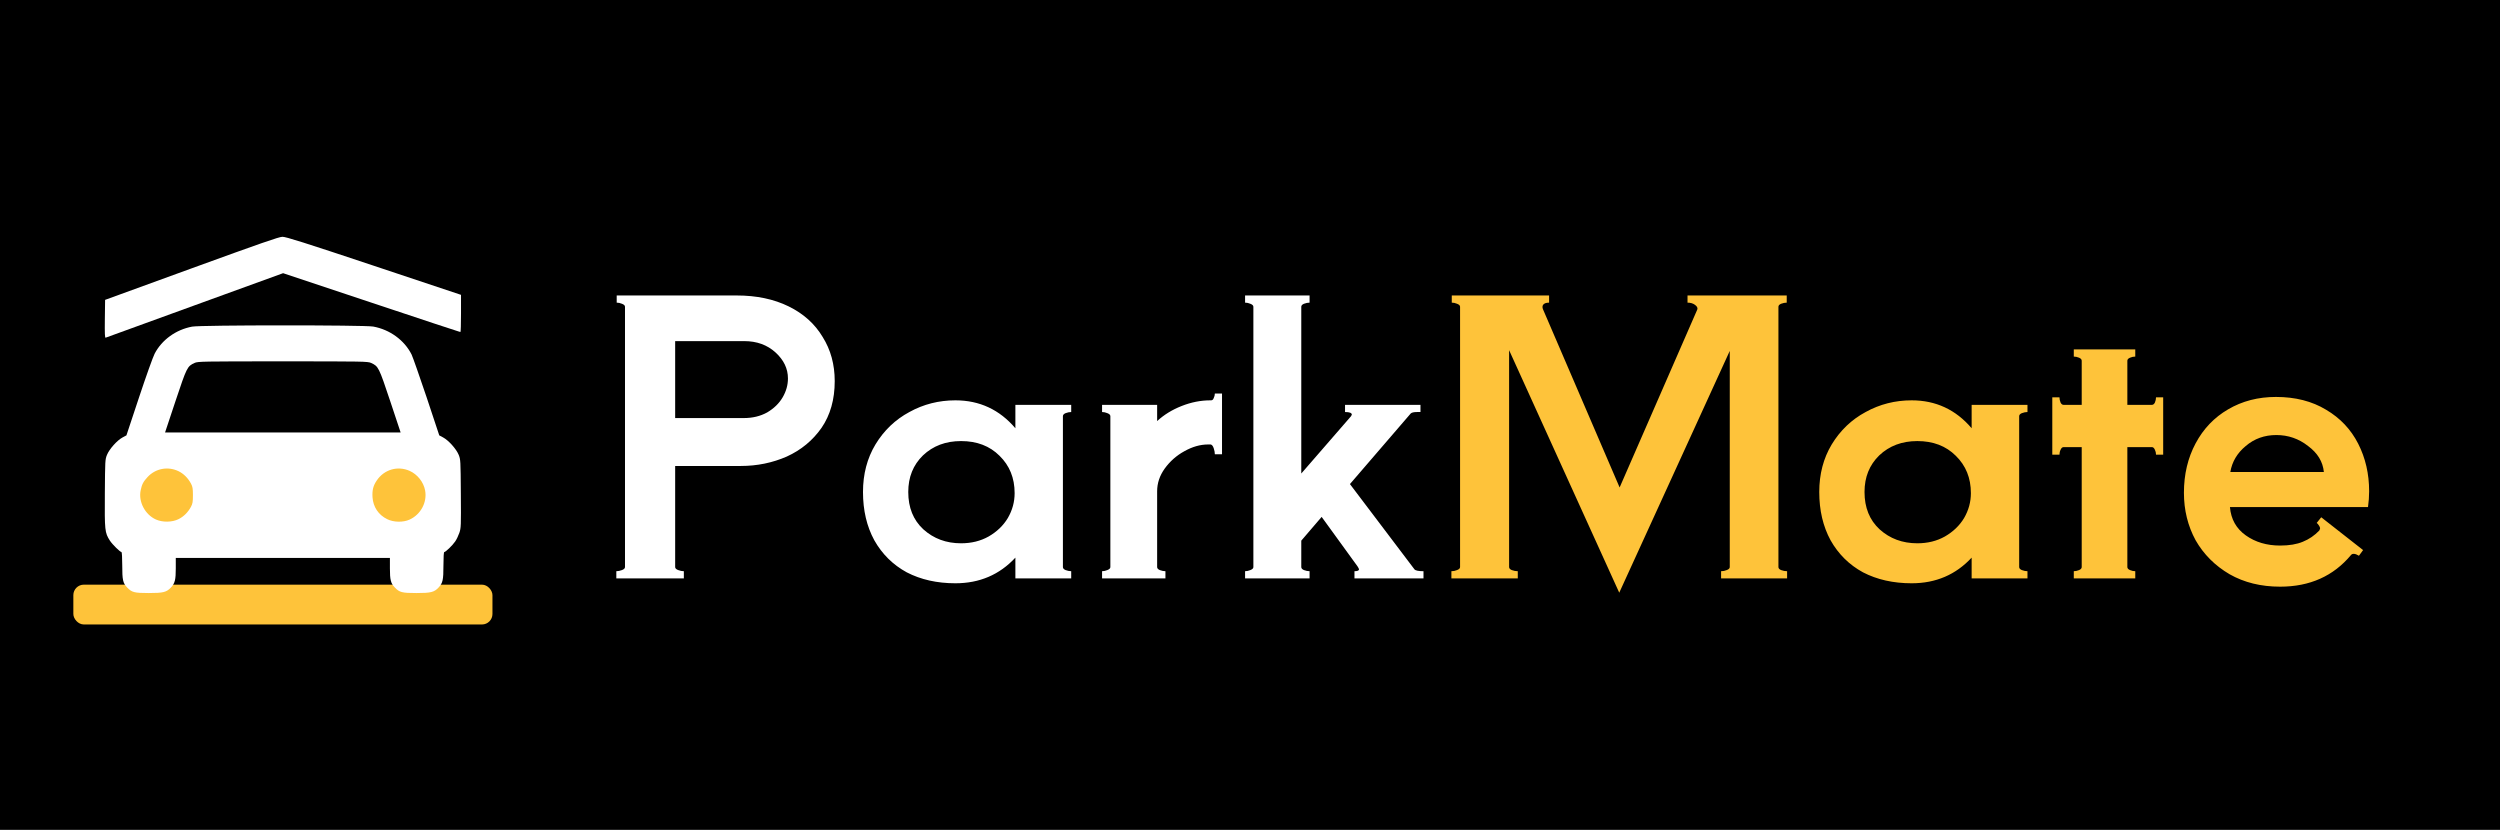 <svg width="1193" height="396" viewBox="0 0 1193 396" fill="none" xmlns="http://www.w3.org/2000/svg">
<rect width="1193" height="396" fill="black"/>
<path d="M351.529 141C361.009 141 369.289 142.74 376.369 146.22C383.449 149.7 388.849 154.56 392.569 160.8C396.409 166.92 398.329 173.94 398.329 181.86C398.329 190.62 396.229 198.06 392.029 204.18C387.829 210.18 382.309 214.74 375.469 217.86C368.629 220.86 361.309 222.36 353.509 222.36H322.189V270.6C322.189 271.2 322.669 271.68 323.629 272.04C324.589 272.4 325.489 272.58 326.329 272.58V276H294.109V272.58C294.949 272.58 295.849 272.4 296.809 272.04C297.769 271.68 298.249 271.2 298.249 270.6V146.4C298.249 145.8 297.769 145.32 296.809 144.96C295.969 144.6 295.129 144.42 294.289 144.42V141H351.529ZM354.949 199.5C359.149 199.5 362.869 198.6 366.109 196.8C369.349 194.88 371.809 192.48 373.489 189.6C375.169 186.72 376.009 183.72 376.009 180.6C376.009 175.92 374.029 171.78 370.069 168.18C366.109 164.58 361.129 162.78 355.129 162.78H322.189V199.5H354.949ZM511.18 196.62C510.34 196.62 509.44 196.8 508.48 197.16C507.64 197.52 507.22 198 507.22 198.6V270.6C507.22 271.2 507.64 271.68 508.48 272.04C509.44 272.4 510.34 272.58 511.18 272.58V276H484.54V266.1C476.98 274.26 467.44 278.34 455.92 278.34C447.16 278.34 439.42 276.6 432.7 273.12C426.1 269.52 420.94 264.42 417.22 257.82C413.62 251.22 411.82 243.54 411.82 234.78C411.82 226.26 413.8 218.7 417.76 212.1C421.84 205.38 427.24 200.22 433.96 196.62C440.68 192.9 448 191.04 455.92 191.04C467.44 191.04 476.98 195.48 484.54 204.36V193.2H511.18V196.62ZM458.62 259.26C463.54 259.26 467.92 258.18 471.76 256.02C475.72 253.74 478.78 250.8 480.94 247.2C483.1 243.48 484.18 239.52 484.18 235.32C484.18 228.12 481.78 222.18 476.98 217.5C472.3 212.82 466.18 210.48 458.62 210.48C451.3 210.48 445.24 212.76 440.44 217.32C435.76 221.88 433.42 227.7 433.42 234.78C433.42 242.22 435.82 248.16 440.62 252.6C445.54 257.04 451.54 259.26 458.62 259.26ZM583.146 187.8V216.78H579.726C579.726 215.94 579.546 214.98 579.186 213.9C578.826 212.82 578.346 212.22 577.746 212.1H576.486C572.766 212.1 568.986 213.18 565.146 215.34C561.426 217.38 558.306 220.14 555.786 223.62C553.386 226.98 552.186 230.58 552.186 234.42V270.6C552.186 271.2 552.606 271.68 553.446 272.04C554.406 272.4 555.306 272.58 556.146 272.58V276H525.906V272.58C526.746 272.58 527.586 272.4 528.426 272.04C529.386 271.68 529.866 271.2 529.866 270.6V198.6C529.866 198 529.386 197.52 528.426 197.16C527.586 196.8 526.746 196.62 525.906 196.62V193.2H552.186V200.94C555.426 197.94 559.326 195.54 563.886 193.74C568.446 191.94 573.006 191.04 577.566 191.04H577.746H577.926C578.526 191.04 578.946 190.68 579.186 189.96C579.546 189.24 579.726 188.52 579.726 187.8H583.146ZM674.971 271.68C675.451 272.28 676.891 272.58 679.291 272.58V276H646.351V272.58C647.791 272.58 648.511 272.28 648.511 271.68C648.511 271.44 648.271 270.96 647.791 270.24L630.691 246.66L620.971 258V270.6C620.971 271.2 621.391 271.68 622.231 272.04C623.191 272.4 624.091 272.58 624.931 272.58V276H594.151V272.58C594.991 272.58 595.831 272.4 596.671 272.04C597.631 271.68 598.111 271.2 598.111 270.6V146.4C598.111 145.8 597.631 145.32 596.671 144.96C595.831 144.6 594.991 144.42 594.151 144.42V141H624.931V144.42C624.091 144.42 623.191 144.6 622.231 144.96C621.391 145.32 620.971 145.8 620.971 146.4V225.96L644.731 198.6L645.091 197.88C645.091 197.04 644.011 196.62 641.851 196.62V193.2H677.851V196.62H676.231C674.671 196.62 673.651 196.86 673.171 197.34L644.191 231L674.971 271.68Z" fill="white"/>
<path d="M848.665 270.6C848.665 271.2 849.085 271.68 849.925 272.04C850.885 272.4 851.845 272.58 852.805 272.58V276H821.305V272.58C822.265 272.58 823.165 272.4 824.005 272.04C824.965 271.68 825.445 271.2 825.445 270.6V167.46L772.705 282.84L720.145 167.1V270.6C720.145 271.2 720.565 271.68 721.405 272.04C722.365 272.4 723.325 272.58 724.285 272.58V276H692.605V272.58C693.565 272.58 694.465 272.4 695.305 272.04C696.265 271.68 696.745 271.2 696.745 270.6V146.4C696.745 145.8 696.265 145.32 695.305 144.96C694.465 144.6 693.625 144.42 692.785 144.42V141H739.225V144.42C737.785 144.42 736.825 144.78 736.345 145.5C735.985 146.1 735.985 146.82 736.345 147.66L772.885 232.62L809.965 147.66C810.205 146.94 809.845 146.22 808.885 145.5C807.925 144.78 806.725 144.42 805.285 144.42V141H852.625V144.42C851.785 144.42 850.885 144.6 849.925 144.96C849.085 145.32 848.665 145.8 848.665 146.4V270.6ZM967.508 196.62C966.668 196.62 965.768 196.8 964.808 197.16C963.968 197.52 963.548 198 963.548 198.6V270.6C963.548 271.2 963.968 271.68 964.808 272.04C965.768 272.4 966.668 272.58 967.508 272.58V276H940.868V266.1C933.308 274.26 923.768 278.34 912.248 278.34C903.488 278.34 895.748 276.6 889.028 273.12C882.428 269.52 877.268 264.42 873.548 257.82C869.948 251.22 868.148 243.54 868.148 234.78C868.148 226.26 870.128 218.7 874.088 212.1C878.168 205.38 883.568 200.22 890.288 196.62C897.008 192.9 904.328 191.04 912.248 191.04C923.768 191.04 933.308 195.48 940.868 204.36V193.2H967.508V196.62ZM914.948 259.26C919.868 259.26 924.248 258.18 928.088 256.02C932.048 253.74 935.108 250.8 937.268 247.2C939.428 243.48 940.508 239.52 940.508 235.32C940.508 228.12 938.108 222.18 933.308 217.5C928.628 212.82 922.508 210.48 914.948 210.48C907.628 210.48 901.568 212.76 896.768 217.32C892.088 221.88 889.748 227.7 889.748 234.78C889.748 242.22 892.148 248.16 896.948 252.6C901.868 257.04 907.868 259.26 914.948 259.26ZM1032.27 189.6V216.96H1028.85C1028.85 216.12 1028.67 215.34 1028.31 214.62C1027.95 213.78 1027.47 213.36 1026.87 213.36H1015.17V270.6C1015.17 271.2 1015.59 271.68 1016.43 272.04C1017.27 272.4 1018.11 272.58 1018.95 272.58V276H989.614V272.58C990.454 272.58 991.294 272.4 992.134 272.04C992.974 271.68 993.394 271.2 993.394 270.6V213.36H984.754C984.154 213.36 983.674 213.78 983.314 214.62C982.954 215.34 982.774 216.12 982.774 216.96H979.354V189.6H982.774C982.774 190.44 982.954 191.28 983.314 192.12C983.674 192.84 984.154 193.2 984.754 193.2H993.394V172.14C993.394 171.54 992.974 171.06 992.134 170.7C991.294 170.34 990.454 170.16 989.614 170.16V166.74H1018.95V170.16C1018.11 170.16 1017.27 170.34 1016.43 170.7C1015.59 171.06 1015.17 171.54 1015.17 172.14V193.2H1026.87C1027.47 193.2 1027.95 192.84 1028.31 192.12C1028.67 191.28 1028.85 190.44 1028.85 189.6H1032.27ZM1086.09 189.42C1095.33 189.42 1103.31 191.46 1110.03 195.54C1116.75 199.5 1121.85 204.9 1125.33 211.74C1128.81 218.58 1130.55 226.14 1130.55 234.42C1130.55 236.94 1130.37 239.46 1130.01 241.98H1064.13C1064.61 247.74 1067.13 252.24 1071.69 255.48C1076.25 258.72 1081.71 260.34 1088.07 260.34C1092.39 260.34 1095.99 259.74 1098.87 258.54C1101.87 257.34 1104.51 255.54 1106.79 253.14C1107.03 252.66 1107.15 252.36 1107.15 252.24C1107.15 251.76 1106.97 251.28 1106.61 250.8C1106.25 250.2 1105.89 249.78 1105.53 249.54L1107.69 246.84L1127.67 262.5L1125.69 265.2C1123.89 264.12 1122.63 264 1121.91 264.84C1113.51 274.92 1102.23 279.96 1088.07 279.96C1078.95 279.96 1070.91 277.98 1063.95 274.02C1056.99 269.94 1051.59 264.54 1047.75 257.82C1044.03 250.98 1042.17 243.42 1042.17 235.14C1042.17 226.38 1044.03 218.52 1047.75 211.56C1051.47 204.6 1056.63 199.2 1063.23 195.36C1069.95 191.4 1077.57 189.42 1086.09 189.42ZM1108.95 225.24C1108.47 220.32 1105.95 216.18 1101.39 212.82C1096.95 209.34 1091.91 207.6 1086.27 207.6C1080.63 207.6 1075.77 209.34 1071.69 212.82C1067.61 216.18 1065.15 220.32 1064.31 225.24H1108.95Z" fill="#FEC33A"/>
<rect x="35" y="279" width="200" height="19" rx="5" fill="#FEC33A"/>
<circle cx="80" cy="237" r="14" fill="#FEC33A"/>
<ellipse cx="191" cy="237" rx="15" ry="14" fill="#FEC33A"/>
<path d="M91.466 128.049L50.153 143.097L50.033 152.237C49.953 159.462 50.033 161.298 50.432 161.138C50.712 161.059 69.871 154.073 93.022 145.651L135.093 130.364L177.244 144.414C200.434 152.157 219.514 158.464 219.714 158.464C219.873 158.464 219.993 154.473 219.993 149.563V140.702L178.361 126.811C145.072 115.715 136.37 112.961 134.774 113C133.177 113 124.396 116.074 91.466 128.049Z" fill="white"/>
<path d="M91.665 155.87C83.961 157.306 77.216 162.176 73.783 168.802C73.025 170.239 69.672 179.619 66.359 189.598L60.331 207.76L58.535 208.717C55.901 210.115 52.229 214.226 51.071 217.02C50.153 219.295 50.153 219.614 50.033 235.421C49.914 253.223 49.993 254.141 52.428 257.973C53.626 259.809 57.298 263.441 57.977 263.441C58.176 263.441 58.336 266.315 58.336 269.828C58.336 276.813 58.655 278.21 60.651 280.326C62.886 282.681 64.084 283 70.989 283C77.934 283 79.451 282.601 81.567 280.366C83.482 278.33 83.882 276.693 83.882 271.225V266.236H134.973H186.065V271.225C186.065 276.733 186.464 278.33 188.38 280.326C190.615 282.681 191.813 283 198.718 283C205.663 283 207.18 282.601 209.296 280.366C211.291 278.21 211.611 276.813 211.611 269.828C211.611 265.757 211.77 263.441 212.01 263.441C212.649 263.441 215.962 260.248 217.199 258.412C217.838 257.534 218.716 255.658 219.195 254.301C219.993 251.906 220.033 251.187 219.913 235.581C219.793 219.614 219.793 219.295 218.875 217.02C217.718 214.226 214.046 210.115 211.411 208.717L209.615 207.76L203.588 189.598C200.235 179.619 197.002 170.439 196.403 169.161C192.97 162.336 186.025 157.267 178.082 155.83C173.811 155.071 95.816 155.071 91.665 155.87ZM177.084 173.193C180.597 174.789 180.796 175.228 186.225 191.474L191.174 206.362H134.973H78.772L83.722 191.474C89.15 175.228 89.35 174.789 92.862 173.193C94.379 172.474 96.575 172.434 134.973 172.434C173.372 172.434 175.567 172.474 177.084 173.193ZM85.239 224.883C87.634 226.041 89.749 228.156 91.146 230.791C91.905 232.228 92.064 233.106 92.064 236.299C92.064 239.492 91.905 240.37 91.146 241.807C89.749 244.442 87.634 246.557 85.159 247.755C82.085 249.272 77.575 249.311 74.422 247.914C69.233 245.599 65.999 239.452 67.117 234.024C67.716 231.11 68.355 229.873 70.43 227.637C74.222 223.526 80.209 222.408 85.239 224.883ZM195.445 224.684C199.197 226.36 202.111 229.992 202.869 234.064C203.907 239.692 200.794 245.519 195.445 247.954C192.411 249.351 187.821 249.272 184.788 247.755C180.597 245.719 178.082 241.927 177.763 237.297C177.563 233.904 178.082 231.789 179.798 229.274C183.311 224.045 189.737 222.169 195.445 224.684Z" fill="white"/>
</svg>
